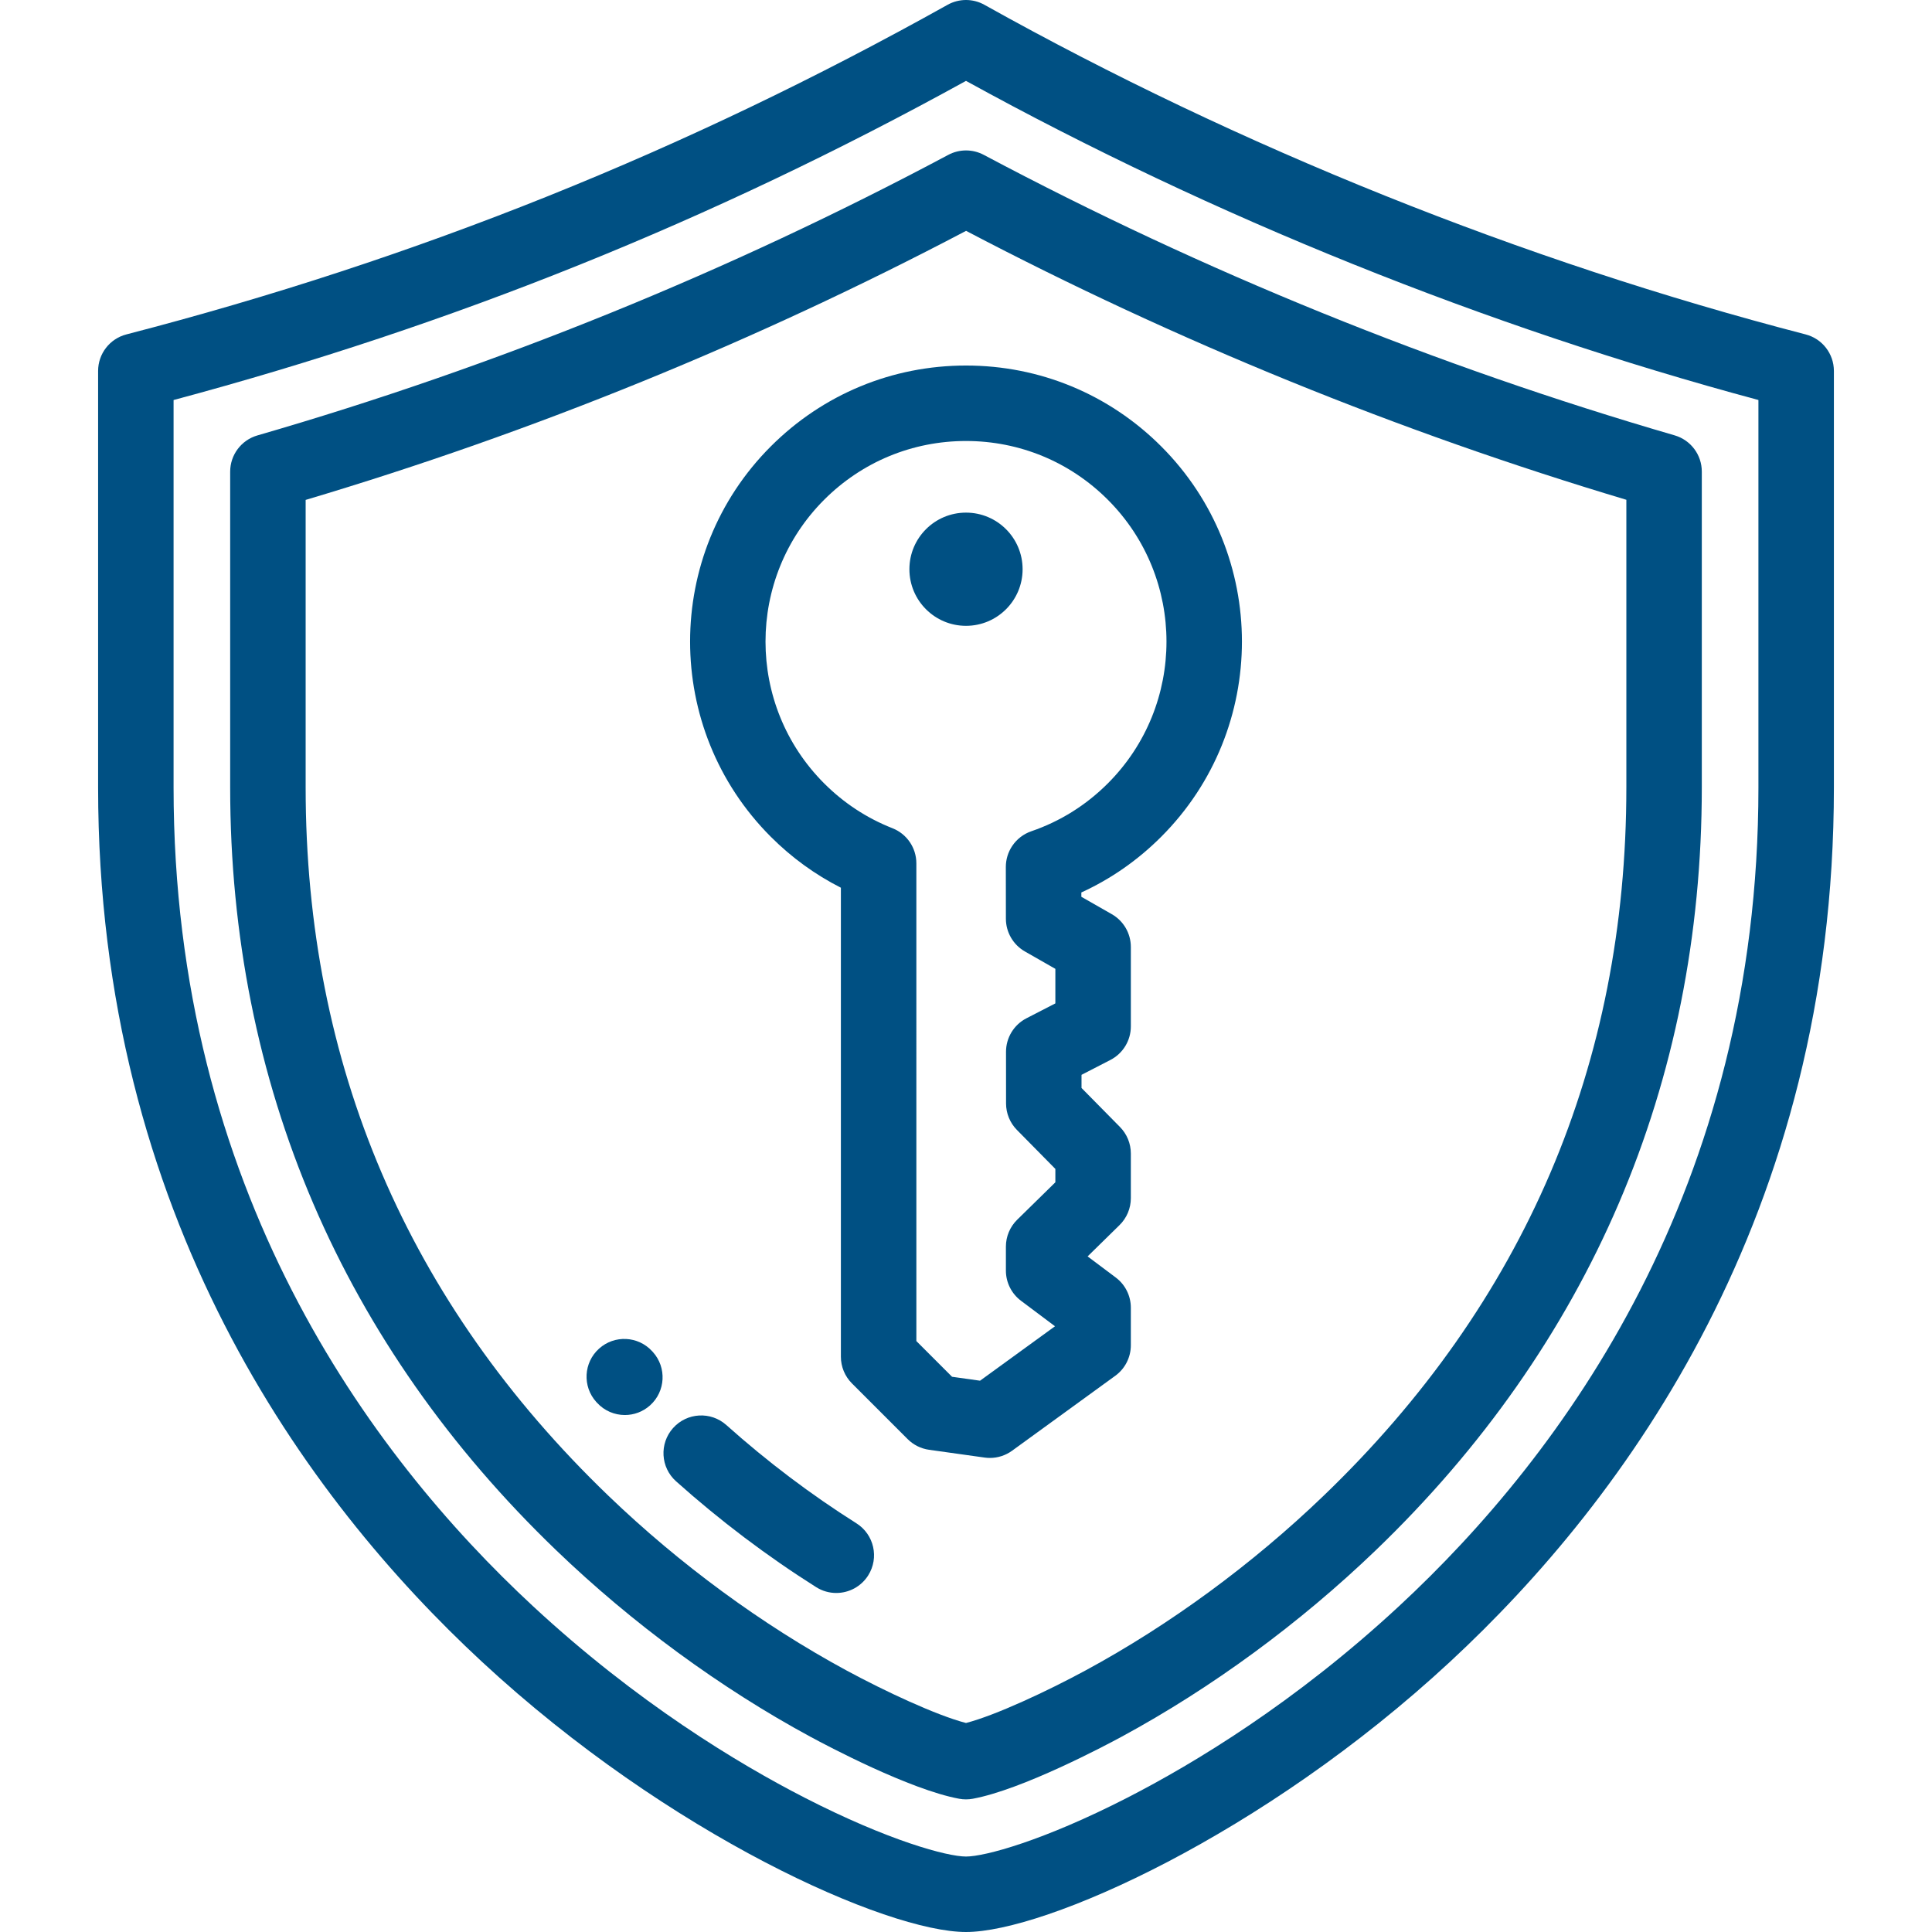 <?xml version="1.0" encoding="iso-8859-1"?>
<!-- Generator: Adobe Illustrator 19.0.0, SVG Export Plug-In . SVG Version: 6.00 Build 0)  -->
<svg xmlns="http://www.w3.org/2000/svg" xmlns:xlink="http://www.w3.org/1999/xlink" version="1.1" id="Capa_1" x="0px" y="0px" viewBox="0 0 512 512" style="enable-background:new 0 0 512 512;" xml:space="preserve" width="512px" height="512px">
<g>
	<g>
		<path d="M307.732,118.294c-13.817-13.817-32.189-21.426-51.729-21.426c-19.541,0-37.912,7.609-51.729,21.427    c-28.523,28.522-28.523,74.933,0,103.458c5.501,5.504,11.728,10.027,18.569,13.499v124.291c0,2.652,1.054,5.195,2.929,7.071    l14.758,14.759c1.536,1.537,3.532,2.531,5.684,2.833l14.731,2.064c0.462,0.064,0.926,0.097,1.388,0.097    c2.099,0,4.159-0.662,5.876-1.909l27.35-19.863c2.59-1.882,4.124-4.89,4.124-8.091v-9.954c0-3.148-1.482-6.112-4.001-8    l-7.457-5.591l8.458-8.293c1.919-1.881,3-4.454,3-7.141v-11.842c0-2.627-1.034-5.149-2.878-7.02l-10.191-10.339l-0.002-3.483    l7.652-3.942c3.328-1.715,5.42-5.146,5.42-8.89v-21.055c0-3.589-1.924-6.903-5.04-8.684l-8.076-4.612l-0.001-1.147    c7.853-3.597,14.948-8.542,21.165-14.758C336.255,193.228,336.255,146.817,307.732,118.294z M273.312,220.291    c-2.067,0.71-3.848,2.082-5.065,3.898c-1.105,1.65-1.694,3.592-1.692,5.578l0.018,13.711c0.005,3.585,1.928,6.893,5.04,8.671    l8.068,4.607v9.153l-7.657,3.945c-3.331,1.716-5.423,5.15-5.42,8.897l0.011,13.682c0.002,2.625,1.036,5.143,2.878,7.012    l10.188,10.336v3.541l-10.109,9.911c-1.918,1.881-2.999,4.454-2.999,7.141v6.345c0,3.148,1.482,6.112,4.001,8l9.011,6.757    l-19.862,14.426l-7.418-1.04l-9.461-9.462V228.792c0-4.11-2.515-7.801-6.339-9.306c-6.798-2.674-12.885-6.67-18.091-11.877    c-20.726-20.724-20.726-54.447-0.002-75.172c10.04-10.04,23.389-15.569,37.587-15.569c14.199,0,27.547,5.529,37.587,15.568    c20.725,20.725,20.725,54.448,0,75.173C287.804,213.391,280.983,217.658,273.312,220.291z" fill="#005083"/>
	</g>
</g>
<g>
	<g>
		<circle cx="256.001" cy="150.851" r="15" fill="#005083"/>
	</g>
</g>
<g>
	<g>
		<path d="M478.51,88.624C403.693,69.225,328.436,39.019,260.877,1.27c-3.03-1.694-6.723-1.693-9.755-0.001    C181.619,40.1,110.43,68.675,33.489,88.624c-4.41,1.144-7.49,5.124-7.49,9.68v110.394c0,113.535,55.292,188.637,101.678,231.647    C177.434,486.483,235.136,512,256,512c20.864,0,78.566-25.517,128.325-71.655c46.384-43.011,101.677-118.114,101.677-231.647    V98.304C486.001,93.747,482.921,89.767,478.51,88.624z M466.001,208.697c0,106.319-51.811,176.68-95.276,216.982    c-27.557,25.553-54.336,41.685-71.949,50.718c-22.319,11.447-37.81,15.603-42.776,15.603s-20.457-4.155-42.776-15.603    c-17.612-9.033-44.392-25.165-71.949-50.718C97.81,385.376,45.999,315.016,45.999,208.697V106.01    c73.962-19.8,142.799-47.523,210.002-84.574c65.496,36.059,137.827,65.184,210,84.57V208.697z" fill="#005083"/>
	</g>
</g>
<g>
	<g>
		<path d="M443.79,115.373C380.455,96.96,318.854,71.95,260.703,41.037c-2.939-1.562-6.46-1.559-9.398,0.005    C193.072,72.08,131.471,97.095,68.22,115.39c-4.277,1.237-7.222,5.153-7.222,9.606v83.701c0,39.077,7.405,76.161,22.008,110.222    c14.53,33.89,36.201,64.82,64.409,91.932c20.171,19.387,43.466,36.474,67.365,49.413c4.281,2.318,26.303,14.003,39.402,16.421    c0.6,0.111,1.207,0.166,1.815,0.166c0.608,0,1.215-0.056,1.815-0.166c13.1-2.418,35.121-14.103,39.402-16.421    c23.897-12.938,47.192-30.024,67.366-49.413c28.208-27.111,49.878-58.041,64.409-91.932    c14.603-34.06,22.008-71.144,22.008-110.222v-83.723C450.999,120.527,448.061,116.614,443.79,115.373z M431,208.697    c0,73.375-27.008,136.538-80.275,187.733c-18.895,18.161-40.69,34.152-63.029,46.245c-10.166,5.504-23.89,11.919-31.696,13.934    c-7.806-2.015-21.53-8.431-31.696-13.934c-22.34-12.094-44.135-28.085-63.028-46.245    c-53.267-51.195-80.276-114.358-80.276-187.733v-76.214c60.356-17.971,119.174-41.934,175.019-71.305    c55.758,29.25,114.57,53.204,174.983,71.272V208.697z" fill="#005083"/>
	</g>
</g>
<g>
	<g>
		<path d="M226.965,403.697c-12.049-7.604-23.647-16.367-34.472-26.044c-4.117-3.68-10.438-3.326-14.12,0.79    c-3.681,4.116-3.327,10.438,0.79,14.119c11.65,10.415,24.142,19.852,37.128,28.047c1.657,1.046,3.503,1.545,5.328,1.545    c3.318,0,6.564-1.651,8.466-4.664C233.033,412.82,231.636,406.644,226.965,403.697z" fill="#005083"/>
	</g>
</g>
<g>
	<g>
		<path d="M173.027,358.305l-0.2-0.215c-3.701-4.054-9.987-4.368-14.073-0.689c-4.105,3.695-4.438,10.018-0.744,14.123l0.2,0.215    c1.971,2.158,4.673,3.256,7.387,3.256c2.383,0,4.775-0.847,6.686-2.567C176.388,368.733,176.721,362.41,173.027,358.305z" fill="#005083"/>
	</g>
</g>
<g>
</g>
<g>
</g>
<g>
</g>
<g>
</g>
<g>
</g>
<g>
</g>
<g>
</g>
<g>
</g>
<g>
</g>
<g>
</g>
<g>
</g>
<g>
</g>
<g>
</g>
<g>
</g>
<g>
</g>
</svg>
